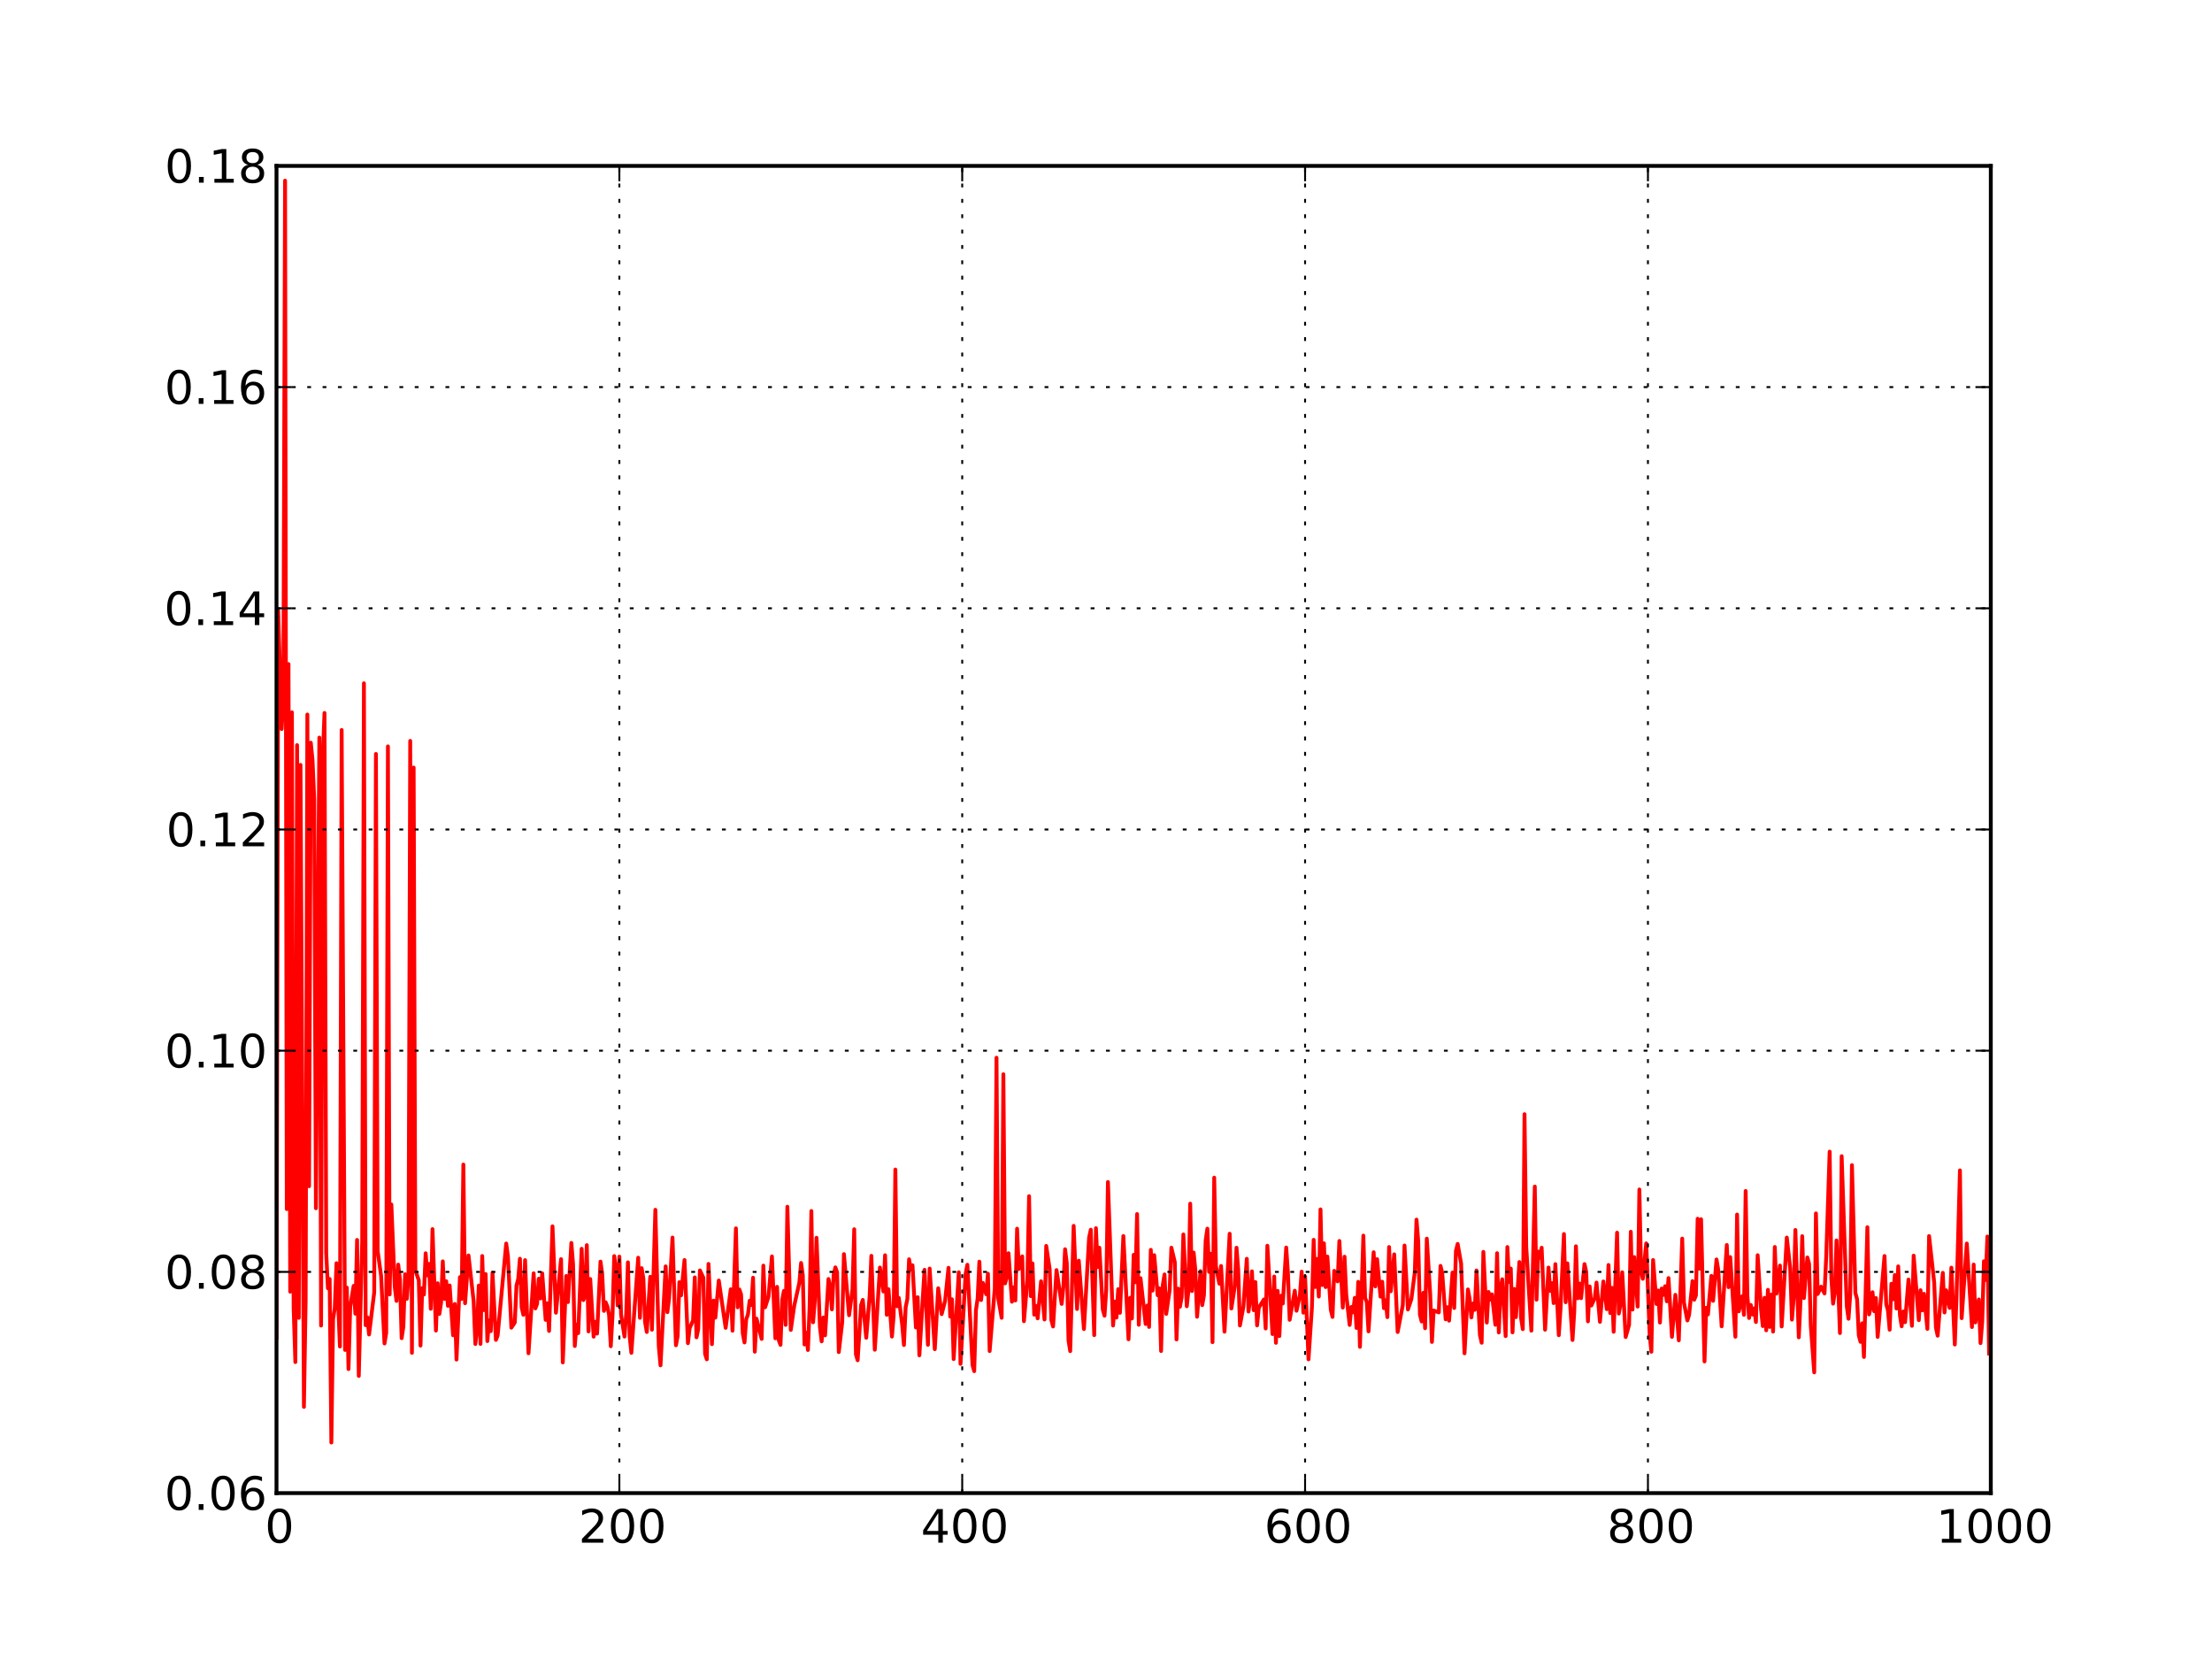 <?xml version="1.0" standalone="no"?>
<!DOCTYPE svg PUBLIC "-//W3C//DTD SVG 1.1//EN"
  "http://www.w3.org/Graphics/SVG/1.1/DTD/svg11.dtd">
<!-- Created with matplotlib (http://matplotlib.sourceforge.net/) -->
<svg width="576pt" height="432pt" viewBox="0 0 576 432"
   xmlns="http://www.w3.org/2000/svg"
   xmlns:xlink="http://www.w3.org/1999/xlink"
   version="1.1"
   id="svg1">
<rect x="0" y="0" width="576" height="432" fill="#333333" stroke="none"/>
<g id="figure1">
<g id="patch1">
<path style="fill: #ffffff; stroke: #ffffff; stroke-width: 1; stroke-linejoin: round; stroke-linecap: square;  opacity: 1"  d="M0 432L576 432L576 0
L0 0L0 432"/>
</g>
<g id="axes1">
<g id="patch2">
<path style="fill: #ffffff; opacity: 1"  d="M72 388.8L518.4 388.8L518.4 43.2
L72 43.2L72 388.8"/>
</g>
<g id="line2d1">
<defs>
  <clipPath id="p50431ccdcb28178602d99d9270004dde">
<rect x="72" y="43.2" width="446.4" height="345.6"/>
  </clipPath>
</defs><path style="fill: none; stroke: #ff0000; stroke-width: 1; stroke-linejoin: round; stroke-linecap: square;  opacity: 1" clip-path="url(#p50431ccdcb28178602d99d9270004dde)" d="M72 348.329L72.446 159.015L73.339 189.836
L73.786 182.033L74.232 47.044L74.678 314.839
L75.125 172.929L75.571 336.352L76.018 185.494
L76.464 340.65L76.91 354.679L77.357 194.035
L77.803 343.166L78.25 199.173L79.142 366.353
L79.589 338.539L80.035 186.06L80.482 308.896
L80.928 193.391L81.374 197.811L81.821 208.038
L82.267 314.624L83.16 192.076L83.606 345.169
L84.053 197.152L84.499 185.656L84.946 326.337
L85.392 335.469L85.838 333.045L86.285 375.63
L86.731 343.551L87.178 340.602L87.624 328.936
L88.517 350.631L88.963 190.087L89.856 351.522
L90.302 335.286L90.749 356.502L91.195 340.296
L92.088 334.836L92.534 342.079L92.981 322.876
L93.427 358.29L94.32 323.145L94.766 177.933
L95.213 345.078L95.659 343.036L96.106 347.495
L97.445 336.548L97.891 196.329L98.338 325.721
L99.23 332.166L100.123 349.839L100.57 347.1
L101.016 194.359L101.462 337.072L101.909 313.636
L102.802 335.165L103.248 338.753L103.694 329.304
L104.141 333.118L104.587 348.459L105.034 345.49
L105.48 331.811L105.926 338.218L106.373 332.766
L106.819 192.93L107.266 352.267L107.712 199.875
L108.158 330.857L109.051 333.365L109.498 350.394
L109.944 335.436L110.39 337.094L110.837 326.353
L111.283 332.111L111.73 329.114L112.176 340.803
L112.622 320.063L113.515 346.478L113.962 334.15
L114.408 342.153L114.854 339.219L115.301 328.455
L115.747 338.25L116.194 333.629L116.64 340.042
L117.086 334.731L117.979 347.706L118.426 339.556
L118.872 354.027L119.765 332.567L120.211 338.254
L120.658 303.245L121.104 339.36L121.997 326.915
L123.336 338.836L123.782 349.976L124.229 346.128
L124.675 334.751L125.122 349.948L125.568 327.065
L126.014 341.153L126.461 331.75L126.907 349.216
L127.354 343.84L127.8 346.621L128.246 331.413
L129.139 348.904L129.586 347.754L131.818 323.814
L132.264 327.16L133.157 345.723L134.05 344.386
L134.496 334.739L134.942 333.047L135.389 327.769
L135.835 340.409L136.282 342.362L136.728 328.136
L137.621 352.39L138.96 331.567L139.406 340.708
L139.853 339.506L140.299 332.971L140.746 338.114
L141.192 331.574L142.085 343.689L142.531 339.369
L142.978 346.579L143.87 319.333L144.763 341.833
L146.102 327.878L146.549 354.784L147.442 332.27
L147.888 339.057L148.781 323.655L149.227 329.24
L149.674 350.497L150.12 344.928L150.566 347.148
L151.459 325.176L151.906 338.543L152.352 337.333
L152.798 324.236L153.245 346.698L153.691 333.048
L154.584 348.062L155.03 344.191L155.477 347.267
L156.37 328.516L156.816 331.753L157.262 341.353
L157.709 339.111L158.155 340.185L158.602 342.374
L159.048 350.56L159.494 342.589L159.941 327.085
L160.387 330.352L160.834 339.923L161.28 327.221
L161.726 342.341L162.619 348.043L163.066 342.118
L163.512 328.712L163.958 347.909L164.405 352.273
L166.19 327.506L166.637 343.159L167.083 330.23
L167.53 332.919L167.976 344.251L168.422 346.842
L169.315 332.475L169.762 346.25L170.654 315.027
L171.547 350.577L171.994 355.534L173.333 329.759
L173.779 341.691L174.226 338.121L175.118 322.263
L176.011 350.302L176.458 347.916L176.904 333.875
L177.35 337.31L178.243 328.11L179.136 349.767
L179.582 345.859L180.475 343.808L180.922 332.63
L181.368 348.239L181.814 346.135L182.261 330.813
L183.154 332.737L183.6 352.526L184.046 353.966
L184.493 329.125L185.386 350.023L185.832 338.685
L186.278 343.117L187.171 333.445L188.957 345.767
L190.296 335.723L190.742 346.52L191.635 319.862
L192.082 340.426L192.528 335.777L192.974 337.066
L193.421 347.245L193.867 349.577L194.314 343.524
L194.76 342.318L195.206 338.714L195.653 339.82
L196.099 332.717L196.546 351.982L196.992 343.376
L198.331 348.65L198.778 329.565L199.224 340.421
L200.117 337.656L201.01 327.169L201.902 348.489
L202.349 335.1L202.795 349.023L203.242 350.194
L203.688 338.481L204.134 336.14L204.581 344.997
L205.027 314.234L205.92 346.308L206.813 340.023
L208.152 333.964L208.598 328.874L209.045 332.055
L209.491 350.102L209.938 347.053L210.384 351.538
L210.83 340.102L211.277 315.347L211.723 344.325
L212.17 338.745L212.616 322.312L213.509 345.536
L213.955 349.291L214.402 343.076L214.848 347.722
L215.741 333.047L216.187 335.242L216.634 340.958
L217.08 332.047L217.526 330.02L217.973 331.275
L218.419 352.084L219.312 344.303L219.758 326.569
L221.098 342.486L221.99 335.696L222.437 320.097
L222.883 352.678L223.33 354.216L224.222 339.862
L224.669 338.494L225.562 348.35L226.454 337.487
L226.901 327.012L227.794 351.472L229.133 330.062
L230.026 336.294L230.472 326.86L230.918 342.38
L231.365 335.709L232.258 348.039L232.704 342.602
L233.15 304.551L233.597 340.156L234.043 337.961
L234.936 344.991L235.382 350.241L235.829 340.408
L236.275 338.273L236.722 327.915L237.168 330.596
L237.614 329.47L238.507 345.683L238.954 337.795
L239.4 352.919L240.739 330.651L241.632 350.178
L242.078 330.33L243.418 351.321L244.31 335.468
L245.203 342.202L246.096 338.78L246.989 330.13
L247.435 342.848L247.882 338.328L248.328 353.897
L249.667 331.308L250.114 355.151L251.453 331.668
L251.899 329.338L253.238 355.449L253.685 357.05
L254.131 341.175L254.578 338.107L255.024 328.535
L255.47 338.529L255.917 334.05L256.81 337.021
L257.256 331.679L257.702 351.813L259.042 335.545
L259.488 275.427L259.934 338.073L260.827 343.153
L261.274 279.733L261.72 334.187L262.166 332.55
L262.613 326.338L263.506 338.967L263.952 335.218
L264.398 338.641L264.845 319.953L265.291 330.469
L266.184 327.158L266.63 344.039L267.523 333.457
L267.97 311.486L268.416 337.519L268.862 329.003
L269.309 342.336L269.755 340.049L270.202 343.296
L271.094 333.648L271.987 343.594L272.434 324.436
L273.326 330.412L273.773 343.744L274.219 345.412
L275.112 330.73L276.451 339.536L276.898 335.231
L277.344 325.305L277.79 328.948L278.237 349.039
L278.683 351.831L279.576 319.214L280.469 340.863
L280.915 328.287L282.254 346.083L283.594 322.307
L284.04 320.213L284.933 347.669L285.379 319.82
L285.826 329.923L286.272 324.903L287.165 340.989
L287.611 342.609L288.058 336.011L288.504 307.798
L289.843 345.162L290.29 338.924L290.736 343.089
L291.182 335.694L291.629 341.859L292.522 321.861
L293.861 348.753L294.307 337.933L294.754 343.323
L295.2 326.75L295.646 333.9L296.093 316.136
L296.539 344.968L296.986 332.844L298.325 344.771
L298.771 339.944L299.218 345.536L299.664 325.458
L300.11 336.068L300.557 326.835L301.45 337.283
L301.896 335.485L302.342 351.805L302.789 334.677
L303.235 331.858L303.682 342.134L304.574 335.921
L305.021 324.896L305.914 328.646L306.36 348.791
L306.806 335.569L307.253 340.277L307.699 337.776
L308.146 321.444L309.038 340.15L309.485 335.852
L309.931 313.429L310.378 336.18L310.824 326.168
L311.27 330.817L311.717 342.879L312.61 331.002
L313.056 339.859L313.502 337.317L313.949 323.036
L314.395 319.937L314.842 331.19L315.288 326.469
L315.734 349.498L316.181 306.654L316.627 329.735
L317.52 334.276L317.966 329.658L318.859 346.764
L320.198 321.261L320.645 340.729L321.538 334.934
L321.984 324.902L322.43 330.629L322.877 345.149
L323.77 340.327L324.662 327.782L325.109 341.519
L325.555 338.261L326.002 331.054L326.448 341.178
L326.894 333.833L327.341 345.131L327.787 340.505
L329.126 338.365L329.573 345.938L330.019 324.39
L331.358 347.392L331.805 332.412L332.251 349.672
L332.698 336.133L333.144 347.921L333.59 337.409
L334.037 339.437L334.93 324.855L335.376 331.482
L335.822 343.678L337.162 336.096L337.608 341.318
L338.501 337.204L338.947 331.137L339.394 341.816
L339.84 332.403L340.733 353.973L341.626 340.353
L342.072 322.85L342.518 335.137L342.965 327.823
L343.411 337.623L343.858 314.924L344.304 334.631
L344.75 323.758L345.197 335.153L345.643 327.202
L346.536 341.052L346.982 342.921L347.429 330.933
L348.322 333.671L348.768 323.147L349.661 340.497
L350.107 327.242L350.554 337.041L351.446 345.014
L351.893 340.322L352.339 341.724L352.786 337.949
L353.232 345.792L353.678 333.796L354.125 350.715
L355.018 321.755L355.464 337.989L355.91 339.028
L356.357 346.687L357.696 326.086L358.142 334.984
L358.589 327.873L359.482 337.647L359.928 333.761
L360.374 340.653L360.821 338.604L361.267 342.984
L361.714 324.72L362.16 336.241L363.053 326.626
L363.946 346.854L365.285 339.842L365.731 324.327
L366.624 340.983L367.517 338.286L368.41 331.286
L368.856 317.589L369.302 323.198L369.749 342.35
L370.195 344.109L370.642 336.628L371.088 345.87
L371.534 322.541L372.427 337.105L372.874 349.436
L373.32 341.257L374.659 341.75L375.106 329.635
L375.552 331.468L376.445 343.545L376.891 340.398
L377.338 343.903L378.23 331.377L378.677 340.599
L379.123 325.73L379.57 323.912L380.462 328.978
L381.355 352.402L382.248 335.77L382.694 338.273
L383.141 343.064L383.587 339.433L384.034 341.087
L384.48 330.826L385.373 347.666L385.819 349.658
L386.266 325.992L387.158 344.394L387.605 336.431
L388.051 338.42L388.498 337.05L389.39 344.971
L389.837 326.329L390.283 346.973L390.73 335.49
L391.176 333.123L392.069 347.914L392.515 324.722
L392.962 333.824L393.408 330.321L393.854 346.952
L394.301 335.632L394.747 342.973L395.64 328.632
L396.086 343.17L396.533 346.104L396.979 290.141
L397.426 324.593L398.765 346.503L399.658 308.978
L400.104 338.438L400.55 325.905L400.997 327.528
L401.443 324.905L402.336 346.257L403.229 330.069
L403.675 336.144L404.122 334.131L404.568 339.328
L405.014 329.176L405.907 347.689L406.354 340.79
L407.246 321.338L407.693 339.099L408.139 328.975
L409.478 348.931L409.925 341.691L410.371 324.529
L410.818 338.076L411.264 334.229L411.71 338.047
L412.603 329.166L413.05 331.184L413.496 344.078
L413.942 334.985L414.389 339.955L415.282 338.014
L415.728 333.983L416.621 344.207L417.514 333.689
L418.406 340.898L418.853 329.401L419.299 341.916
L419.746 335.345L420.192 346.792L421.085 320.99
L421.531 342.052L421.978 339.613L422.424 331.303
L423.317 348.161L424.21 344.994L424.656 320.745
L425.102 341.011L425.549 327.345L426.442 340.235
L426.888 309.741L427.334 330.812L427.781 332.996
L428.674 323.779L429.566 347.53L430.013 351.999
L430.459 328.102L431.352 339.558L431.798 336.049
L432.245 344.395L432.691 335.544L433.138 337.182
L433.584 334.931L434.03 338.858L434.477 332.808
L435.37 348.117L436.262 337.173L437.155 349.032
L438.048 322.526L438.494 339.195L439.387 343.844
L439.834 342.4L440.726 333.59L441.173 338.45
L441.619 337.322L442.066 317.359L442.512 330.382
L442.958 317.482L443.851 354.519L444.298 340.553
L444.744 342.273L445.637 332.234L446.083 338.736
L446.976 327.959L447.422 330.655L448.315 345.372
L449.654 324.188L450.101 335.174L450.547 327.339
L451.886 348.084L452.333 316.263L452.779 341.474
L453.672 337.513L454.118 342.374L454.565 310.129
L455.011 337.369L455.458 343.199L455.904 339.814
L456.35 342.299L456.797 340.709L457.243 344.253
L457.69 326.854L458.582 341.031L459.029 345.305
L459.475 337.952L459.922 346.409L460.368 335.871
L460.814 345.529L461.261 337.109L461.707 346.753
L462.154 324.708L462.6 336.854L463.493 329.55
L463.939 345.413L465.278 322.262L466.171 330.273
L466.618 343.632L467.064 338.075L467.51 320.291
L468.403 348.244L468.85 338.761L469.296 321.901
L469.742 338.012L470.635 327.443L471.082 329.089
L471.528 345.254L472.421 357.364L472.867 315.975
L473.314 336.96L474.206 335.053L475.099 336.81
L475.546 327.191L476.438 299.886L476.885 332.895
L477.331 339.468L477.778 336.487L478.224 323.004
L479.117 347.126L479.563 301.067L480.902 340.143
L481.349 343.403L481.795 337.126L482.242 303.401
L483.134 336.665L483.581 338.329L484.027 347.726
L484.474 349.417L484.92 344.58L485.366 353.349
L486.259 319.569L486.706 342.269L487.152 340.379
L487.598 336.492L488.045 341.447L488.491 338.007
L488.938 348.128L490.723 327.064L491.17 339.628
L491.616 341.214L492.062 346.262L492.509 334.298
L492.955 338.338L493.402 332.009L493.848 340.74
L494.294 329.76L494.741 342.504L495.187 345.365
L495.634 341.508L496.08 344.296L496.973 333.186
L497.866 345.237L498.312 326.961L499.651 343.769
L500.098 335.969L500.544 341.225L500.99 336.903
L501.883 346.04L502.33 321.869L503.669 334.028
L504.115 345.729L504.562 347.808L505.901 331.445
L506.347 341.765L506.794 335.988L507.686 340.569
L508.133 330.093L509.026 350.113L509.472 337.639
L510.365 304.765L510.811 343.25L512.15 323.814
L513.49 345.563L513.936 329.287L514.382 344.356
L515.275 338.372L515.722 349.756L516.168 344.224
L516.614 328.422L517.061 333.314L517.507 321.99
L517.954 352.452L517.954 352.452"/>
</g>
<g id="matplotlib.axis1">
<g id="xtick1">
<g id="line2d2">
<path style="fill: none; stroke: #000000; stroke-width: 0.5; stroke-linejoin: round; stroke-linecap: butt; stroke-dasharray: 1,3; stroke-dashoffset: 0; opacity: 1" clip-path="url(#p50431ccdcb28178602d99d9270004dde)" d="M72 388.8L72 43.2"/>
</g>
<g id="line2d3">
<defs><path id="m30e32995789d870ad79a2e54c91cf9c6" d="M0 0L0 -4"/></defs>
<g ><use style="fill: none; stroke: #000000; stroke-width: 0.5; stroke-linejoin: round; stroke-linecap: butt;  opacity: 1" xlink:href="#m30e32995789d870ad79a2e54c91cf9c6" x="72" y="388.8"/>
</g></g>
<g id="line2d4">
<defs><path id="m9281cae24120827b11d5ea8a7ad3e96b" d="M0 0L0 4"/></defs>
<g ><use style="fill: none; stroke: #000000; stroke-width: 0.5; stroke-linejoin: round; stroke-linecap: butt;  opacity: 1" xlink:href="#m9281cae24120827b11d5ea8a7ad3e96b" x="72" y="43.2"/>
</g></g>
<g id="text1">
<defs>
<path id="c_7a2040fe3b94fcd41d0a72c84e93b115" d="M31.781 -66.406q-7.609 0 -11.453 7.5q-3.828 7.484 -3.828 22.531q0 14.984 3.828 22.484q3.844 7.5 11.453 7.5q7.672 0 11.5 -7.5q3.844 -7.5 3.844 -22.484q0 -15.047 -3.844 -22.531q-3.828 -7.5 -11.5 -7.5M31.781 -74.219q12.266 0 18.734 9.703q6.469 9.688 6.469 28.141q0 18.406 -6.469 28.109q-6.469 9.688 -18.734 9.688q-12.25 0 -18.719 -9.688q-6.469 -9.703 -6.469 -28.109q0 -18.453 6.469 -28.141q6.469 -9.703 18.719 -9.703"/>
</defs>
<g style="fill: #000000; opacity: 1" transform="translate(68.977,401.706)scale(0.12)">
<use xlink:href="#c_7a2040fe3b94fcd41d0a72c84e93b115"/>
</g>
</g>
</g>
<g id="xtick2">
<g id="line2d5">
<path style="fill: none; stroke: #000000; stroke-width: 0.5; stroke-linejoin: round; stroke-linecap: butt; stroke-dasharray: 1,3; stroke-dashoffset: 0; opacity: 1" clip-path="url(#p50431ccdcb28178602d99d9270004dde)" d="M161.28 388.8L161.28 43.2"/>
</g>
<g id="line2d6">
<g ><use style="fill: none; stroke: #000000; stroke-width: 0.5; stroke-linejoin: round; stroke-linecap: butt;  opacity: 1" xlink:href="#m30e32995789d870ad79a2e54c91cf9c6" x="161.28" y="388.8"/>
</g></g>
<g id="line2d7">
<g ><use style="fill: none; stroke: #000000; stroke-width: 0.5; stroke-linejoin: round; stroke-linecap: butt;  opacity: 1" xlink:href="#m9281cae24120827b11d5ea8a7ad3e96b" x="161.28" y="43.2"/>
</g></g>
<g id="text2">
<defs>
<path id="c_ed3f3ed3ebfbd18bcb9c012009a68ad1" d="M19.188 -8.297l34.422 0l0 8.297l-46.281 0l0 -8.297q5.609 -5.812 15.297 -15.594q9.703 -9.797 12.188 -12.641q4.734 -5.312 6.609 -9q1.891 -3.688 1.891 -7.25q0 -5.812 -4.078 -9.469q-4.078 -3.672 -10.625 -3.672q-4.641 0 -9.797 1.609q-5.141 1.609 -11 4.891l0 -9.969q5.953 -2.391 11.125 -3.609q5.188 -1.219 9.484 -1.219q11.328 0 18.062 5.672q6.734 5.656 6.734 15.125q0 4.5 -1.688 8.531q-1.672 4.016 -6.125 9.484q-1.219 1.422 -7.766 8.188q-6.531 6.766 -18.453 18.922"/>
</defs>
<g style="fill: #000000; opacity: 1" transform="translate(150.655,401.706)scale(0.12)">
<use xlink:href="#c_ed3f3ed3ebfbd18bcb9c012009a68ad1"/>
<use xlink:href="#c_7a2040fe3b94fcd41d0a72c84e93b115" x="63.623"/>
<use xlink:href="#c_7a2040fe3b94fcd41d0a72c84e93b115" x="127.246"/>
</g>
</g>
</g>
<g id="xtick3">
<g id="line2d8">
<path style="fill: none; stroke: #000000; stroke-width: 0.5; stroke-linejoin: round; stroke-linecap: butt; stroke-dasharray: 1,3; stroke-dashoffset: 0; opacity: 1" clip-path="url(#p50431ccdcb28178602d99d9270004dde)" d="M250.56 388.8L250.56 43.2"/>
</g>
<g id="line2d9">
<g ><use style="fill: none; stroke: #000000; stroke-width: 0.5; stroke-linejoin: round; stroke-linecap: butt;  opacity: 1" xlink:href="#m30e32995789d870ad79a2e54c91cf9c6" x="250.56" y="388.8"/>
</g></g>
<g id="line2d10">
<g ><use style="fill: none; stroke: #000000; stroke-width: 0.5; stroke-linejoin: round; stroke-linecap: butt;  opacity: 1" xlink:href="#m9281cae24120827b11d5ea8a7ad3e96b" x="250.56" y="43.2"/>
</g></g>
<g id="text3">
<defs>
<path id="c_a0416418d96557a09b8c1332d34883ba" d="M37.797 -64.312l-24.906 38.922l24.906 0zM35.203 -72.906l12.406 0l0 47.516l10.406 0l0 8.203l-10.406 0l0 17.188l-9.812 0l0 -17.188l-32.906 0l0 -9.516z"/>
</defs>
<g style="fill: #000000; opacity: 1" transform="translate(239.794,401.706)scale(0.12)">
<use xlink:href="#c_a0416418d96557a09b8c1332d34883ba"/>
<use xlink:href="#c_7a2040fe3b94fcd41d0a72c84e93b115" x="63.623"/>
<use xlink:href="#c_7a2040fe3b94fcd41d0a72c84e93b115" x="127.246"/>
</g>
</g>
</g>
<g id="xtick4">
<g id="line2d11">
<path style="fill: none; stroke: #000000; stroke-width: 0.5; stroke-linejoin: round; stroke-linecap: butt; stroke-dasharray: 1,3; stroke-dashoffset: 0; opacity: 1" clip-path="url(#p50431ccdcb28178602d99d9270004dde)" d="M339.84 388.8L339.84 43.2"/>
</g>
<g id="line2d12">
<g ><use style="fill: none; stroke: #000000; stroke-width: 0.5; stroke-linejoin: round; stroke-linecap: butt;  opacity: 1" xlink:href="#m30e32995789d870ad79a2e54c91cf9c6" x="339.84" y="388.8"/>
</g></g>
<g id="line2d13">
<g ><use style="fill: none; stroke: #000000; stroke-width: 0.5; stroke-linejoin: round; stroke-linecap: butt;  opacity: 1" xlink:href="#m9281cae24120827b11d5ea8a7ad3e96b" x="339.84" y="43.2"/>
</g></g>
<g id="text4">
<defs>
<path id="c_cc8d6d580d1b10c8632f7a42cd53db8a" d="M33.016 -40.375q-6.641 0 -10.531 4.547q-3.875 4.531 -3.875 12.438q0 7.859 3.875 12.438q3.891 4.562 10.531 4.562q6.641 0 10.516 -4.562q3.875 -4.578 3.875 -12.438q0 -7.906 -3.875 -12.438q-3.875 -4.547 -10.516 -4.547M52.594 -71.297l0 8.984q-3.719 -1.75 -7.5 -2.672q-3.781 -0.938 -7.5 -0.938q-9.766 0 -14.922 6.594q-5.141 6.594 -5.875 19.922q2.875 -4.25 7.219 -6.516q4.359 -2.266 9.578 -2.266q10.984 0 17.359 6.672q6.375 6.656 6.375 18.125q0 11.234 -6.641 18.031q-6.641 6.781 -17.672 6.781q-12.656 0 -19.344 -9.688q-6.688 -9.703 -6.688 -28.109q0 -17.281 8.203 -27.562q8.203 -10.281 22.016 -10.281q3.719 0 7.5 0.734q3.781 0.734 7.891 2.188"/>
</defs>
<g style="fill: #000000; opacity: 1" transform="translate(329.199,401.706)scale(0.12)">
<use xlink:href="#c_cc8d6d580d1b10c8632f7a42cd53db8a"/>
<use xlink:href="#c_7a2040fe3b94fcd41d0a72c84e93b115" x="63.623"/>
<use xlink:href="#c_7a2040fe3b94fcd41d0a72c84e93b115" x="127.246"/>
</g>
</g>
</g>
<g id="xtick5">
<g id="line2d14">
<path style="fill: none; stroke: #000000; stroke-width: 0.5; stroke-linejoin: round; stroke-linecap: butt; stroke-dasharray: 1,3; stroke-dashoffset: 0; opacity: 1" clip-path="url(#p50431ccdcb28178602d99d9270004dde)" d="M429.12 388.8L429.12 43.2"/>
</g>
<g id="line2d15">
<g ><use style="fill: none; stroke: #000000; stroke-width: 0.5; stroke-linejoin: round; stroke-linecap: butt;  opacity: 1" xlink:href="#m30e32995789d870ad79a2e54c91cf9c6" x="429.12" y="388.8"/>
</g></g>
<g id="line2d16">
<g ><use style="fill: none; stroke: #000000; stroke-width: 0.5; stroke-linejoin: round; stroke-linecap: butt;  opacity: 1" xlink:href="#m9281cae24120827b11d5ea8a7ad3e96b" x="429.12" y="43.2"/>
</g></g>
<g id="text5">
<defs>
<path id="c_bef35738d52871942e50b9de9b122bab" d="M31.781 -34.625q-7.031 0 -11.062 3.766q-4.016 3.766 -4.016 10.344q0 6.594 4.016 10.359q4.031 3.766 11.062 3.766q7.031 0 11.078 -3.781q4.062 -3.797 4.062 -10.344q0 -6.578 -4.031 -10.344q-4.016 -3.766 -11.109 -3.766M21.922 -38.812q-6.344 -1.562 -9.891 -5.906q-3.531 -4.359 -3.531 -10.609q0 -8.734 6.219 -13.812q6.234 -5.078 17.062 -5.078q10.891 0 17.094 5.078q6.203 5.078 6.203 13.812q0 6.25 -3.547 10.609q-3.531 4.344 -9.828 5.906q7.125 1.656 11.094 6.5q3.984 4.828 3.984 11.797q0 10.609 -6.469 16.281q-6.469 5.656 -18.531 5.656q-12.047 0 -18.531 -5.656q-6.469 -5.672 -6.469 -16.281q0 -6.969 4 -11.797q4.016 -4.844 11.141 -6.5M18.312 -54.391q0 5.656 3.531 8.828q3.547 3.172 9.938 3.172q6.359 0 9.938 -3.172q3.594 -3.172 3.594 -8.828q0 -5.672 -3.594 -8.844q-3.578 -3.172 -9.938 -3.172q-6.391 0 -9.938 3.172q-3.531 3.172 -3.531 8.844"/>
</defs>
<g style="fill: #000000; opacity: 1" transform="translate(418.464,401.706)scale(0.12)">
<use xlink:href="#c_bef35738d52871942e50b9de9b122bab"/>
<use xlink:href="#c_7a2040fe3b94fcd41d0a72c84e93b115" x="63.623"/>
<use xlink:href="#c_7a2040fe3b94fcd41d0a72c84e93b115" x="127.246"/>
</g>
</g>
</g>
<g id="xtick6">
<g id="line2d17">
<path style="fill: none; stroke: #000000; stroke-width: 0.5; stroke-linejoin: round; stroke-linecap: butt; stroke-dasharray: 1,3; stroke-dashoffset: 0; opacity: 1" clip-path="url(#p50431ccdcb28178602d99d9270004dde)" d="M518.4 388.8L518.4 43.2"/>
</g>
<g id="line2d18">
<g ><use style="fill: none; stroke: #000000; stroke-width: 0.5; stroke-linejoin: round; stroke-linecap: butt;  opacity: 1" xlink:href="#m30e32995789d870ad79a2e54c91cf9c6" x="518.4" y="388.8"/>
</g></g>
<g id="line2d19">
<g ><use style="fill: none; stroke: #000000; stroke-width: 0.5; stroke-linejoin: round; stroke-linecap: butt;  opacity: 1" xlink:href="#m9281cae24120827b11d5ea8a7ad3e96b" x="518.4" y="43.2"/>
</g></g>
<g id="text6">
<defs>
<path id="c_42baa63129a918535c52adb20d687ea7" d="M12.406 -8.297l16.109 0l0 -55.625l-17.531 3.516l0 -8.984l17.438 -3.516l9.859 0l0 64.609l16.109 0l0 8.297l-41.984 0z"/>
</defs>
<g style="fill: #000000; opacity: 1" transform="translate(504.173,401.706)scale(0.12)">
<use xlink:href="#c_42baa63129a918535c52adb20d687ea7"/>
<use xlink:href="#c_7a2040fe3b94fcd41d0a72c84e93b115" x="63.623"/>
<use xlink:href="#c_7a2040fe3b94fcd41d0a72c84e93b115" x="127.246"/>
<use xlink:href="#c_7a2040fe3b94fcd41d0a72c84e93b115" x="190.869"/>
</g>
</g>
</g>
</g>
<g id="matplotlib.axis2">
<g id="ytick1">
<g id="line2d20">
<path style="fill: none; stroke: #000000; stroke-width: 0.5; stroke-linejoin: round; stroke-linecap: butt; stroke-dasharray: 1,3; stroke-dashoffset: 0; opacity: 1" clip-path="url(#p50431ccdcb28178602d99d9270004dde)" d="M72 388.8L518.4 388.8"/>
</g>
<g id="line2d21">
<defs><path id="m3400efa6b1638b3fea9e19e898273957" d="M0 0L4 0"/></defs>
<g ><use style="fill: none; stroke: #000000; stroke-width: 0.5; stroke-linejoin: round; stroke-linecap: butt;  opacity: 1" xlink:href="#m3400efa6b1638b3fea9e19e898273957" x="72" y="388.8"/>
</g></g>
<g id="line2d22">
<defs><path id="m20b58b2501143cb5e0a5e8f1ef6f1643" d="M0 0L-4 0"/></defs>
<g ><use style="fill: none; stroke: #000000; stroke-width: 0.5; stroke-linejoin: round; stroke-linecap: butt;  opacity: 1" xlink:href="#m20b58b2501143cb5e0a5e8f1ef6f1643" x="518.4" y="388.8"/>
</g></g>
<g id="text7">
<defs>
<path id="c_ed3e21196fb739f392806f09ca0594ef" d="M10.688 -12.406l10.312 0l0 12.406l-10.312 0z"/>
</defs>
<g style="fill: #000000; opacity: 1" transform="translate(42.828,393.167)scale(0.12)">
<use xlink:href="#c_7a2040fe3b94fcd41d0a72c84e93b115"/>
<use xlink:href="#c_ed3e21196fb739f392806f09ca0594ef" x="63.623"/>
<use xlink:href="#c_7a2040fe3b94fcd41d0a72c84e93b115" x="95.41"/>
<use xlink:href="#c_cc8d6d580d1b10c8632f7a42cd53db8a" x="159.033"/>
</g>
</g>
</g>
<g id="ytick2">
<g id="line2d23">
<path style="fill: none; stroke: #000000; stroke-width: 0.5; stroke-linejoin: round; stroke-linecap: butt; stroke-dasharray: 1,3; stroke-dashoffset: 0; opacity: 1" clip-path="url(#p50431ccdcb28178602d99d9270004dde)" d="M72 331.2L518.4 331.2"/>
</g>
<g id="line2d24">
<g ><use style="fill: none; stroke: #000000; stroke-width: 0.5; stroke-linejoin: round; stroke-linecap: butt;  opacity: 1" xlink:href="#m3400efa6b1638b3fea9e19e898273957" x="72" y="331.2"/>
</g></g>
<g id="line2d25">
<g ><use style="fill: none; stroke: #000000; stroke-width: 0.5; stroke-linejoin: round; stroke-linecap: butt;  opacity: 1" xlink:href="#m20b58b2501143cb5e0a5e8f1ef6f1643" x="518.4" y="331.2"/>
</g></g>
<g id="text8">
<g style="fill: #000000; opacity: 1" transform="translate(42.891,335.567)scale(0.12)">
<use xlink:href="#c_7a2040fe3b94fcd41d0a72c84e93b115"/>
<use xlink:href="#c_ed3e21196fb739f392806f09ca0594ef" x="63.623"/>
<use xlink:href="#c_7a2040fe3b94fcd41d0a72c84e93b115" x="95.41"/>
<use xlink:href="#c_bef35738d52871942e50b9de9b122bab" x="159.033"/>
</g>
</g>
</g>
<g id="ytick3">
<g id="line2d26">
<path style="fill: none; stroke: #000000; stroke-width: 0.5; stroke-linejoin: round; stroke-linecap: butt; stroke-dasharray: 1,3; stroke-dashoffset: 0; opacity: 1" clip-path="url(#p50431ccdcb28178602d99d9270004dde)" d="M72 273.6L518.4 273.6"/>
</g>
<g id="line2d27">
<g ><use style="fill: none; stroke: #000000; stroke-width: 0.5; stroke-linejoin: round; stroke-linecap: butt;  opacity: 1" xlink:href="#m3400efa6b1638b3fea9e19e898273957" x="72" y="273.6"/>
</g></g>
<g id="line2d28">
<g ><use style="fill: none; stroke: #000000; stroke-width: 0.5; stroke-linejoin: round; stroke-linecap: butt;  opacity: 1" xlink:href="#m20b58b2501143cb5e0a5e8f1ef6f1643" x="518.4" y="273.6"/>
</g></g>
<g id="text9">
<g style="fill: #000000; opacity: 1" transform="translate(42.859,277.967)scale(0.12)">
<use xlink:href="#c_7a2040fe3b94fcd41d0a72c84e93b115"/>
<use xlink:href="#c_ed3e21196fb739f392806f09ca0594ef" x="63.623"/>
<use xlink:href="#c_42baa63129a918535c52adb20d687ea7" x="95.41"/>
<use xlink:href="#c_7a2040fe3b94fcd41d0a72c84e93b115" x="159.033"/>
</g>
</g>
</g>
<g id="ytick4">
<g id="line2d29">
<path style="fill: none; stroke: #000000; stroke-width: 0.5; stroke-linejoin: round; stroke-linecap: butt; stroke-dasharray: 1,3; stroke-dashoffset: 0; opacity: 1" clip-path="url(#p50431ccdcb28178602d99d9270004dde)" d="M72 216L518.4 216"/>
</g>
<g id="line2d30">
<g ><use style="fill: none; stroke: #000000; stroke-width: 0.5; stroke-linejoin: round; stroke-linecap: butt;  opacity: 1" xlink:href="#m3400efa6b1638b3fea9e19e898273957" x="72" y="216"/>
</g></g>
<g id="line2d31">
<g ><use style="fill: none; stroke: #000000; stroke-width: 0.5; stroke-linejoin: round; stroke-linecap: butt;  opacity: 1" xlink:href="#m20b58b2501143cb5e0a5e8f1ef6f1643" x="518.4" y="216"/>
</g></g>
<g id="text10">
<g style="fill: #000000; opacity: 1" transform="translate(43.266,220.367)scale(0.12)">
<use xlink:href="#c_7a2040fe3b94fcd41d0a72c84e93b115"/>
<use xlink:href="#c_ed3e21196fb739f392806f09ca0594ef" x="63.623"/>
<use xlink:href="#c_42baa63129a918535c52adb20d687ea7" x="95.41"/>
<use xlink:href="#c_ed3f3ed3ebfbd18bcb9c012009a68ad1" x="159.033"/>
</g>
</g>
</g>
<g id="ytick5">
<g id="line2d32">
<path style="fill: none; stroke: #000000; stroke-width: 0.5; stroke-linejoin: round; stroke-linecap: butt; stroke-dasharray: 1,3; stroke-dashoffset: 0; opacity: 1" clip-path="url(#p50431ccdcb28178602d99d9270004dde)" d="M72 158.4L518.4 158.4"/>
</g>
<g id="line2d33">
<g ><use style="fill: none; stroke: #000000; stroke-width: 0.5; stroke-linejoin: round; stroke-linecap: butt;  opacity: 1" xlink:href="#m3400efa6b1638b3fea9e19e898273957" x="72" y="158.4"/>
</g></g>
<g id="line2d34">
<g ><use style="fill: none; stroke: #000000; stroke-width: 0.5; stroke-linejoin: round; stroke-linecap: butt;  opacity: 1" xlink:href="#m20b58b2501143cb5e0a5e8f1ef6f1643" x="518.4" y="158.4"/>
</g></g>
<g id="text11">
<g style="fill: #000000; opacity: 1" transform="translate(42.734,162.767)scale(0.12)">
<use xlink:href="#c_7a2040fe3b94fcd41d0a72c84e93b115"/>
<use xlink:href="#c_ed3e21196fb739f392806f09ca0594ef" x="63.623"/>
<use xlink:href="#c_42baa63129a918535c52adb20d687ea7" x="95.41"/>
<use xlink:href="#c_a0416418d96557a09b8c1332d34883ba" x="159.033"/>
</g>
</g>
</g>
<g id="ytick6">
<g id="line2d35">
<path style="fill: none; stroke: #000000; stroke-width: 0.5; stroke-linejoin: round; stroke-linecap: butt; stroke-dasharray: 1,3; stroke-dashoffset: 0; opacity: 1" clip-path="url(#p50431ccdcb28178602d99d9270004dde)" d="M72 100.8L518.4 100.8"/>
</g>
<g id="line2d36">
<g ><use style="fill: none; stroke: #000000; stroke-width: 0.5; stroke-linejoin: round; stroke-linecap: butt;  opacity: 1" xlink:href="#m3400efa6b1638b3fea9e19e898273957" x="72" y="100.8"/>
</g></g>
<g id="line2d37">
<g ><use style="fill: none; stroke: #000000; stroke-width: 0.5; stroke-linejoin: round; stroke-linecap: butt;  opacity: 1" xlink:href="#m20b58b2501143cb5e0a5e8f1ef6f1643" x="518.4" y="100.8"/>
</g></g>
<g id="text12">
<g style="fill: #000000; opacity: 1" transform="translate(42.828,105.167)scale(0.12)">
<use xlink:href="#c_7a2040fe3b94fcd41d0a72c84e93b115"/>
<use xlink:href="#c_ed3e21196fb739f392806f09ca0594ef" x="63.623"/>
<use xlink:href="#c_42baa63129a918535c52adb20d687ea7" x="95.41"/>
<use xlink:href="#c_cc8d6d580d1b10c8632f7a42cd53db8a" x="159.033"/>
</g>
</g>
</g>
<g id="ytick7">
<g id="line2d38">
<path style="fill: none; stroke: #000000; stroke-width: 0.5; stroke-linejoin: round; stroke-linecap: butt; stroke-dasharray: 1,3; stroke-dashoffset: 0; opacity: 1" clip-path="url(#p50431ccdcb28178602d99d9270004dde)" d="M72 43.2L518.4 43.2"/>
</g>
<g id="line2d39">
<g ><use style="fill: none; stroke: #000000; stroke-width: 0.5; stroke-linejoin: round; stroke-linecap: butt;  opacity: 1" xlink:href="#m3400efa6b1638b3fea9e19e898273957" x="72" y="43.2"/>
</g></g>
<g id="line2d40">
<g ><use style="fill: none; stroke: #000000; stroke-width: 0.5; stroke-linejoin: round; stroke-linecap: butt;  opacity: 1" xlink:href="#m20b58b2501143cb5e0a5e8f1ef6f1643" x="518.4" y="43.2"/>
</g></g>
<g id="text13">
<g style="fill: #000000; opacity: 1" transform="translate(42.891,47.567)scale(0.12)">
<use xlink:href="#c_7a2040fe3b94fcd41d0a72c84e93b115"/>
<use xlink:href="#c_ed3e21196fb739f392806f09ca0594ef" x="63.623"/>
<use xlink:href="#c_42baa63129a918535c52adb20d687ea7" x="95.41"/>
<use xlink:href="#c_bef35738d52871942e50b9de9b122bab" x="159.033"/>
</g>
</g>
</g>
</g>
<g id="patch3">
<path style="fill: none; stroke: #000000; stroke-width: 1; stroke-linejoin: round; stroke-linecap: square;  opacity: 1"  d="M72 43.2L518.4 43.2"/>
</g>
<g id="patch4">
<path style="fill: none; stroke: #000000; stroke-width: 1; stroke-linejoin: round; stroke-linecap: square;  opacity: 1"  d="M518.4 388.8L518.4 43.2"/>
</g>
<g id="patch5">
<path style="fill: none; stroke: #000000; stroke-width: 1; stroke-linejoin: round; stroke-linecap: square;  opacity: 1"  d="M72 388.8L518.4 388.8"/>
</g>
<g id="patch6">
<path style="fill: none; stroke: #000000; stroke-width: 1; stroke-linejoin: round; stroke-linecap: square;  opacity: 1"  d="M72 388.8L72 43.2"/>
</g>
</g>
</g>
</svg>

